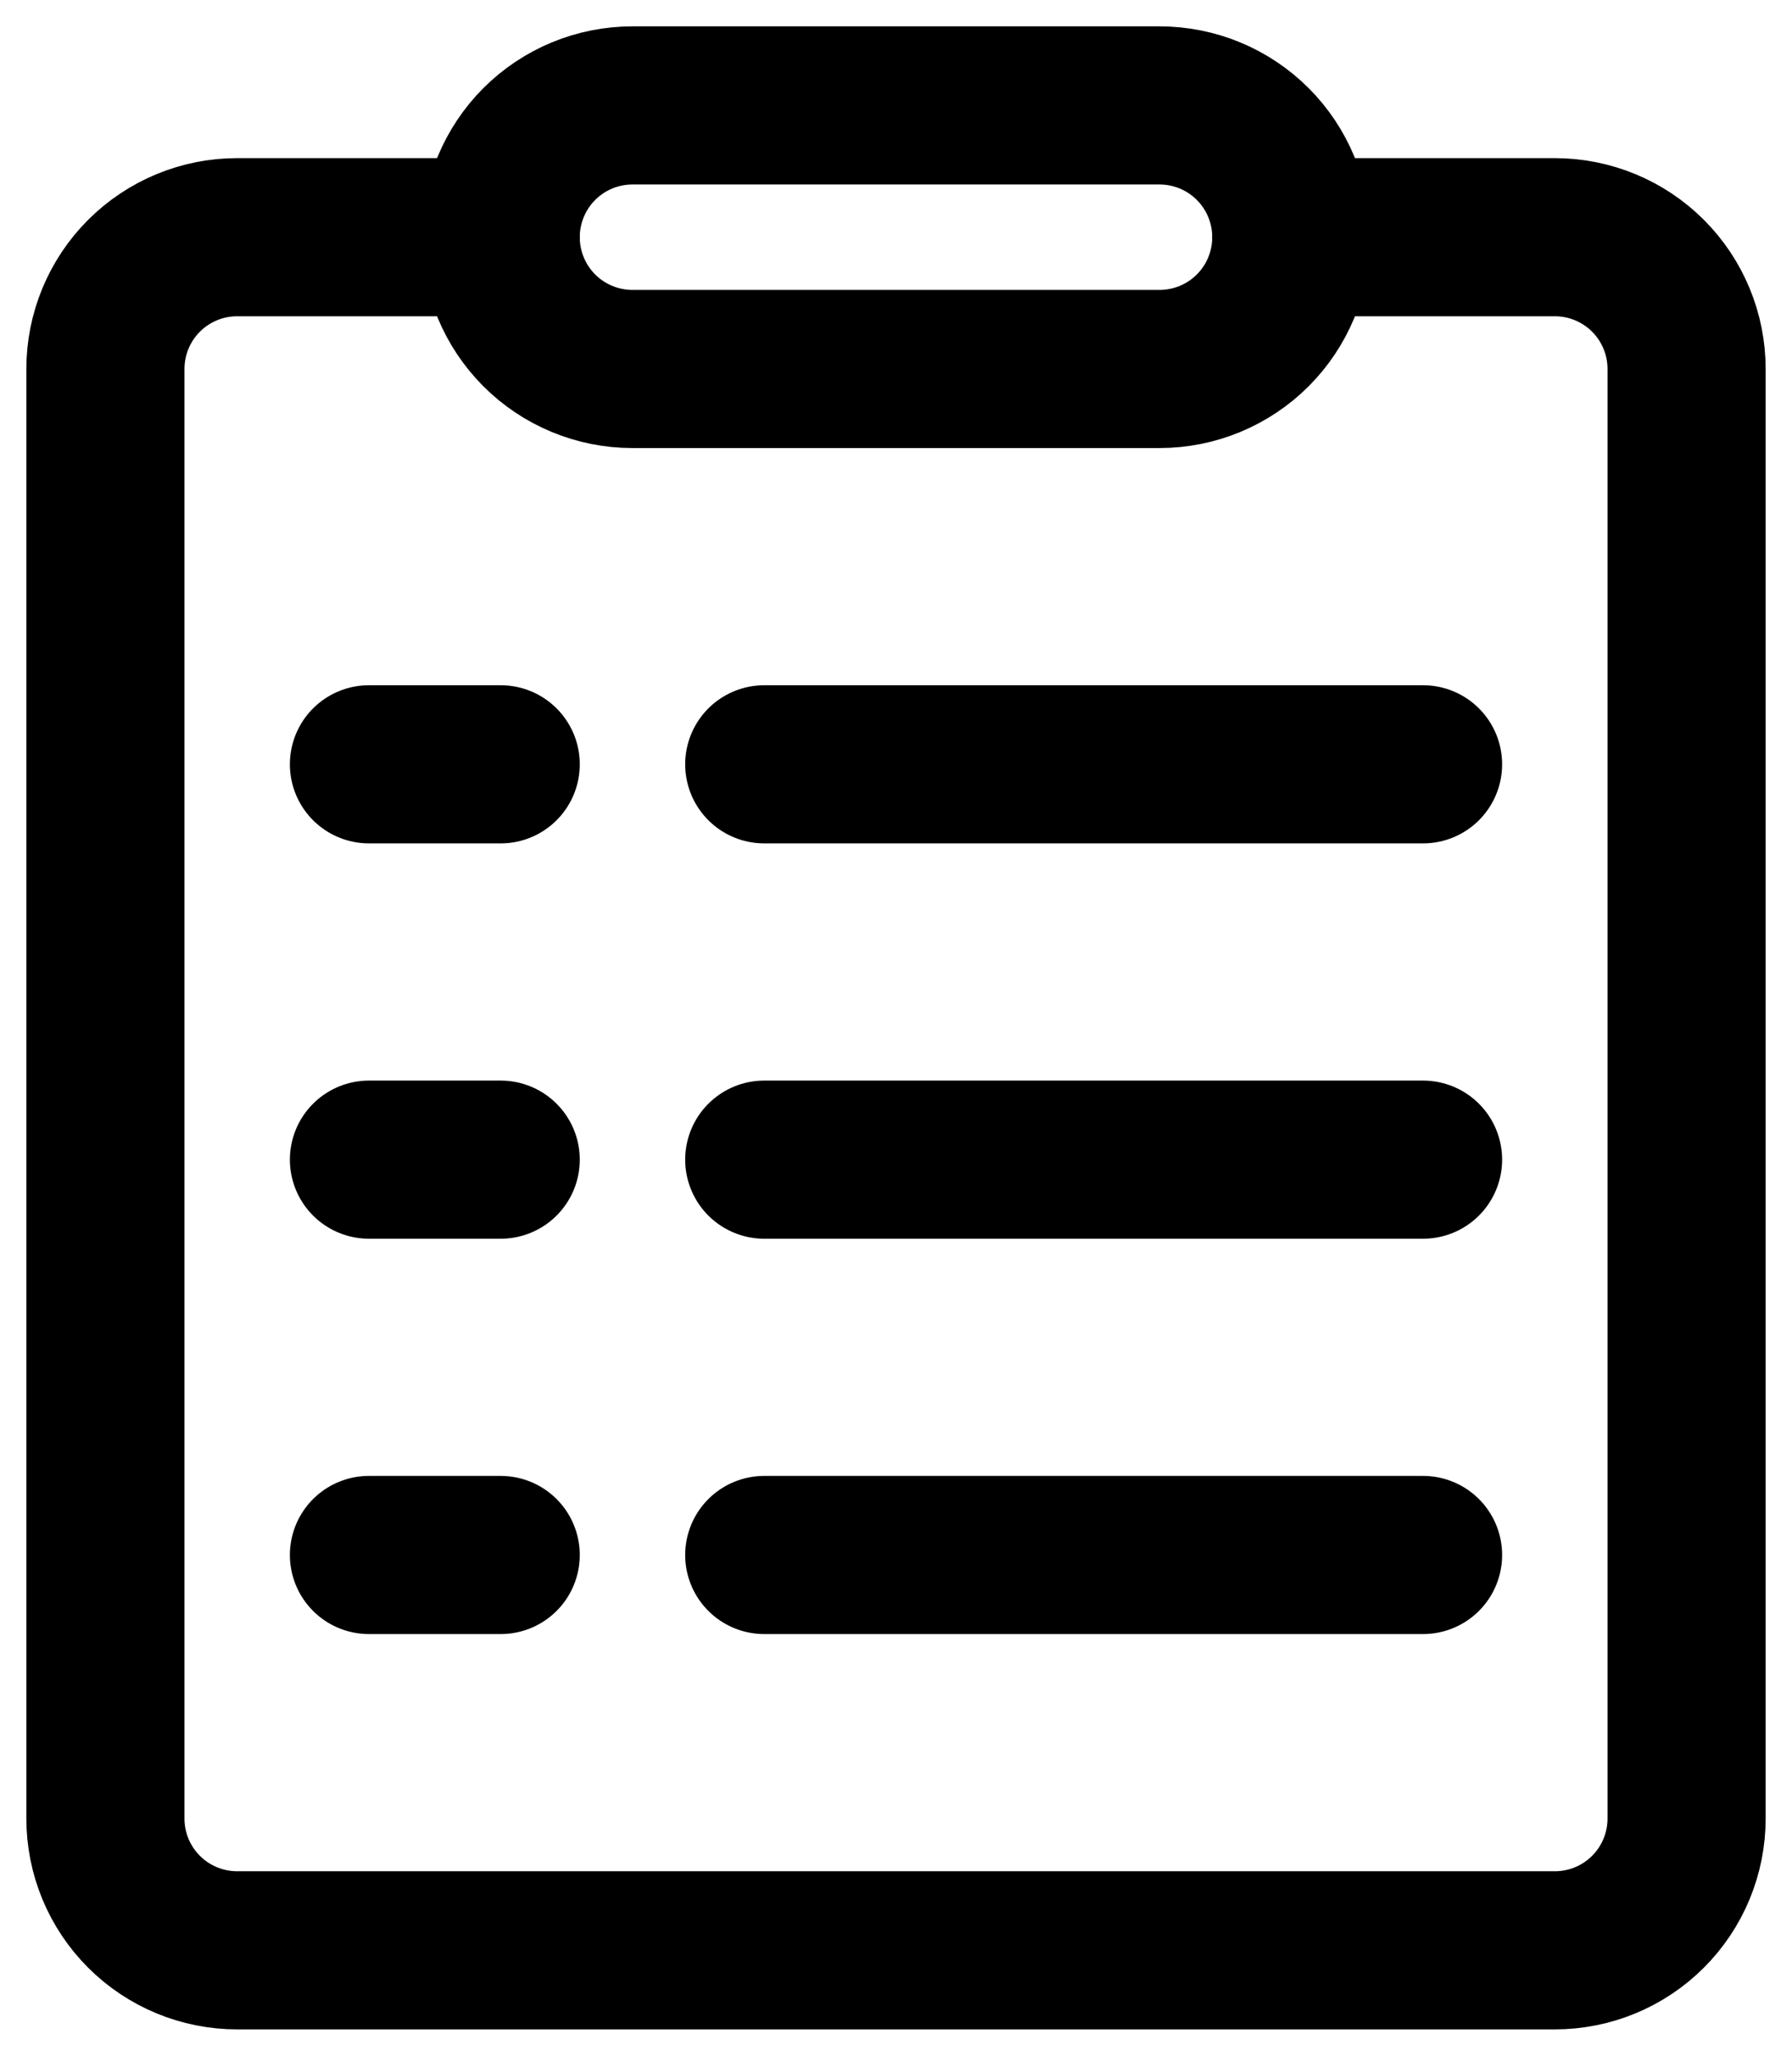 <svg width="34" height="39" viewBox="0 0 34 39" fill="none" xmlns="http://www.w3.org/2000/svg">
<path d="M9.5 4.5H4.5C3.837 4.5 3.201 4.763 2.732 5.232C2.263 5.701 2 6.337 2 7V34.5C2 35.163 2.263 35.799 2.732 36.268C3.201 36.737 3.837 37 4.5 37H29.5C30.163 37 30.799 36.737 31.268 36.268C31.737 35.799 32 35.163 32 34.5V7C32 6.337 31.737 5.701 31.268 5.232C30.799 4.763 30.163 4.5 29.5 4.5H24.5" stroke="black" stroke-width="3" stroke-linecap="round" stroke-linejoin="round"/>
<path d="M14.5 14.5H27M14.5 22H27M14.5 29.5H27M7 14.5H9.5M7 22H9.5M7 29.5H9.5M12 2H22C22.663 2 23.299 2.263 23.768 2.732C24.237 3.201 24.5 3.837 24.5 4.5C24.5 5.163 24.237 5.799 23.768 6.268C23.299 6.737 22.663 7 22 7H12C11.337 7 10.701 6.737 10.232 6.268C9.764 5.799 9.5 5.163 9.5 4.5C9.5 3.837 9.764 3.201 10.232 2.732C10.701 2.263 11.337 2 12 2Z" stroke="black" stroke-width="3" stroke-linecap="round" stroke-linejoin="round"/>
</svg>
